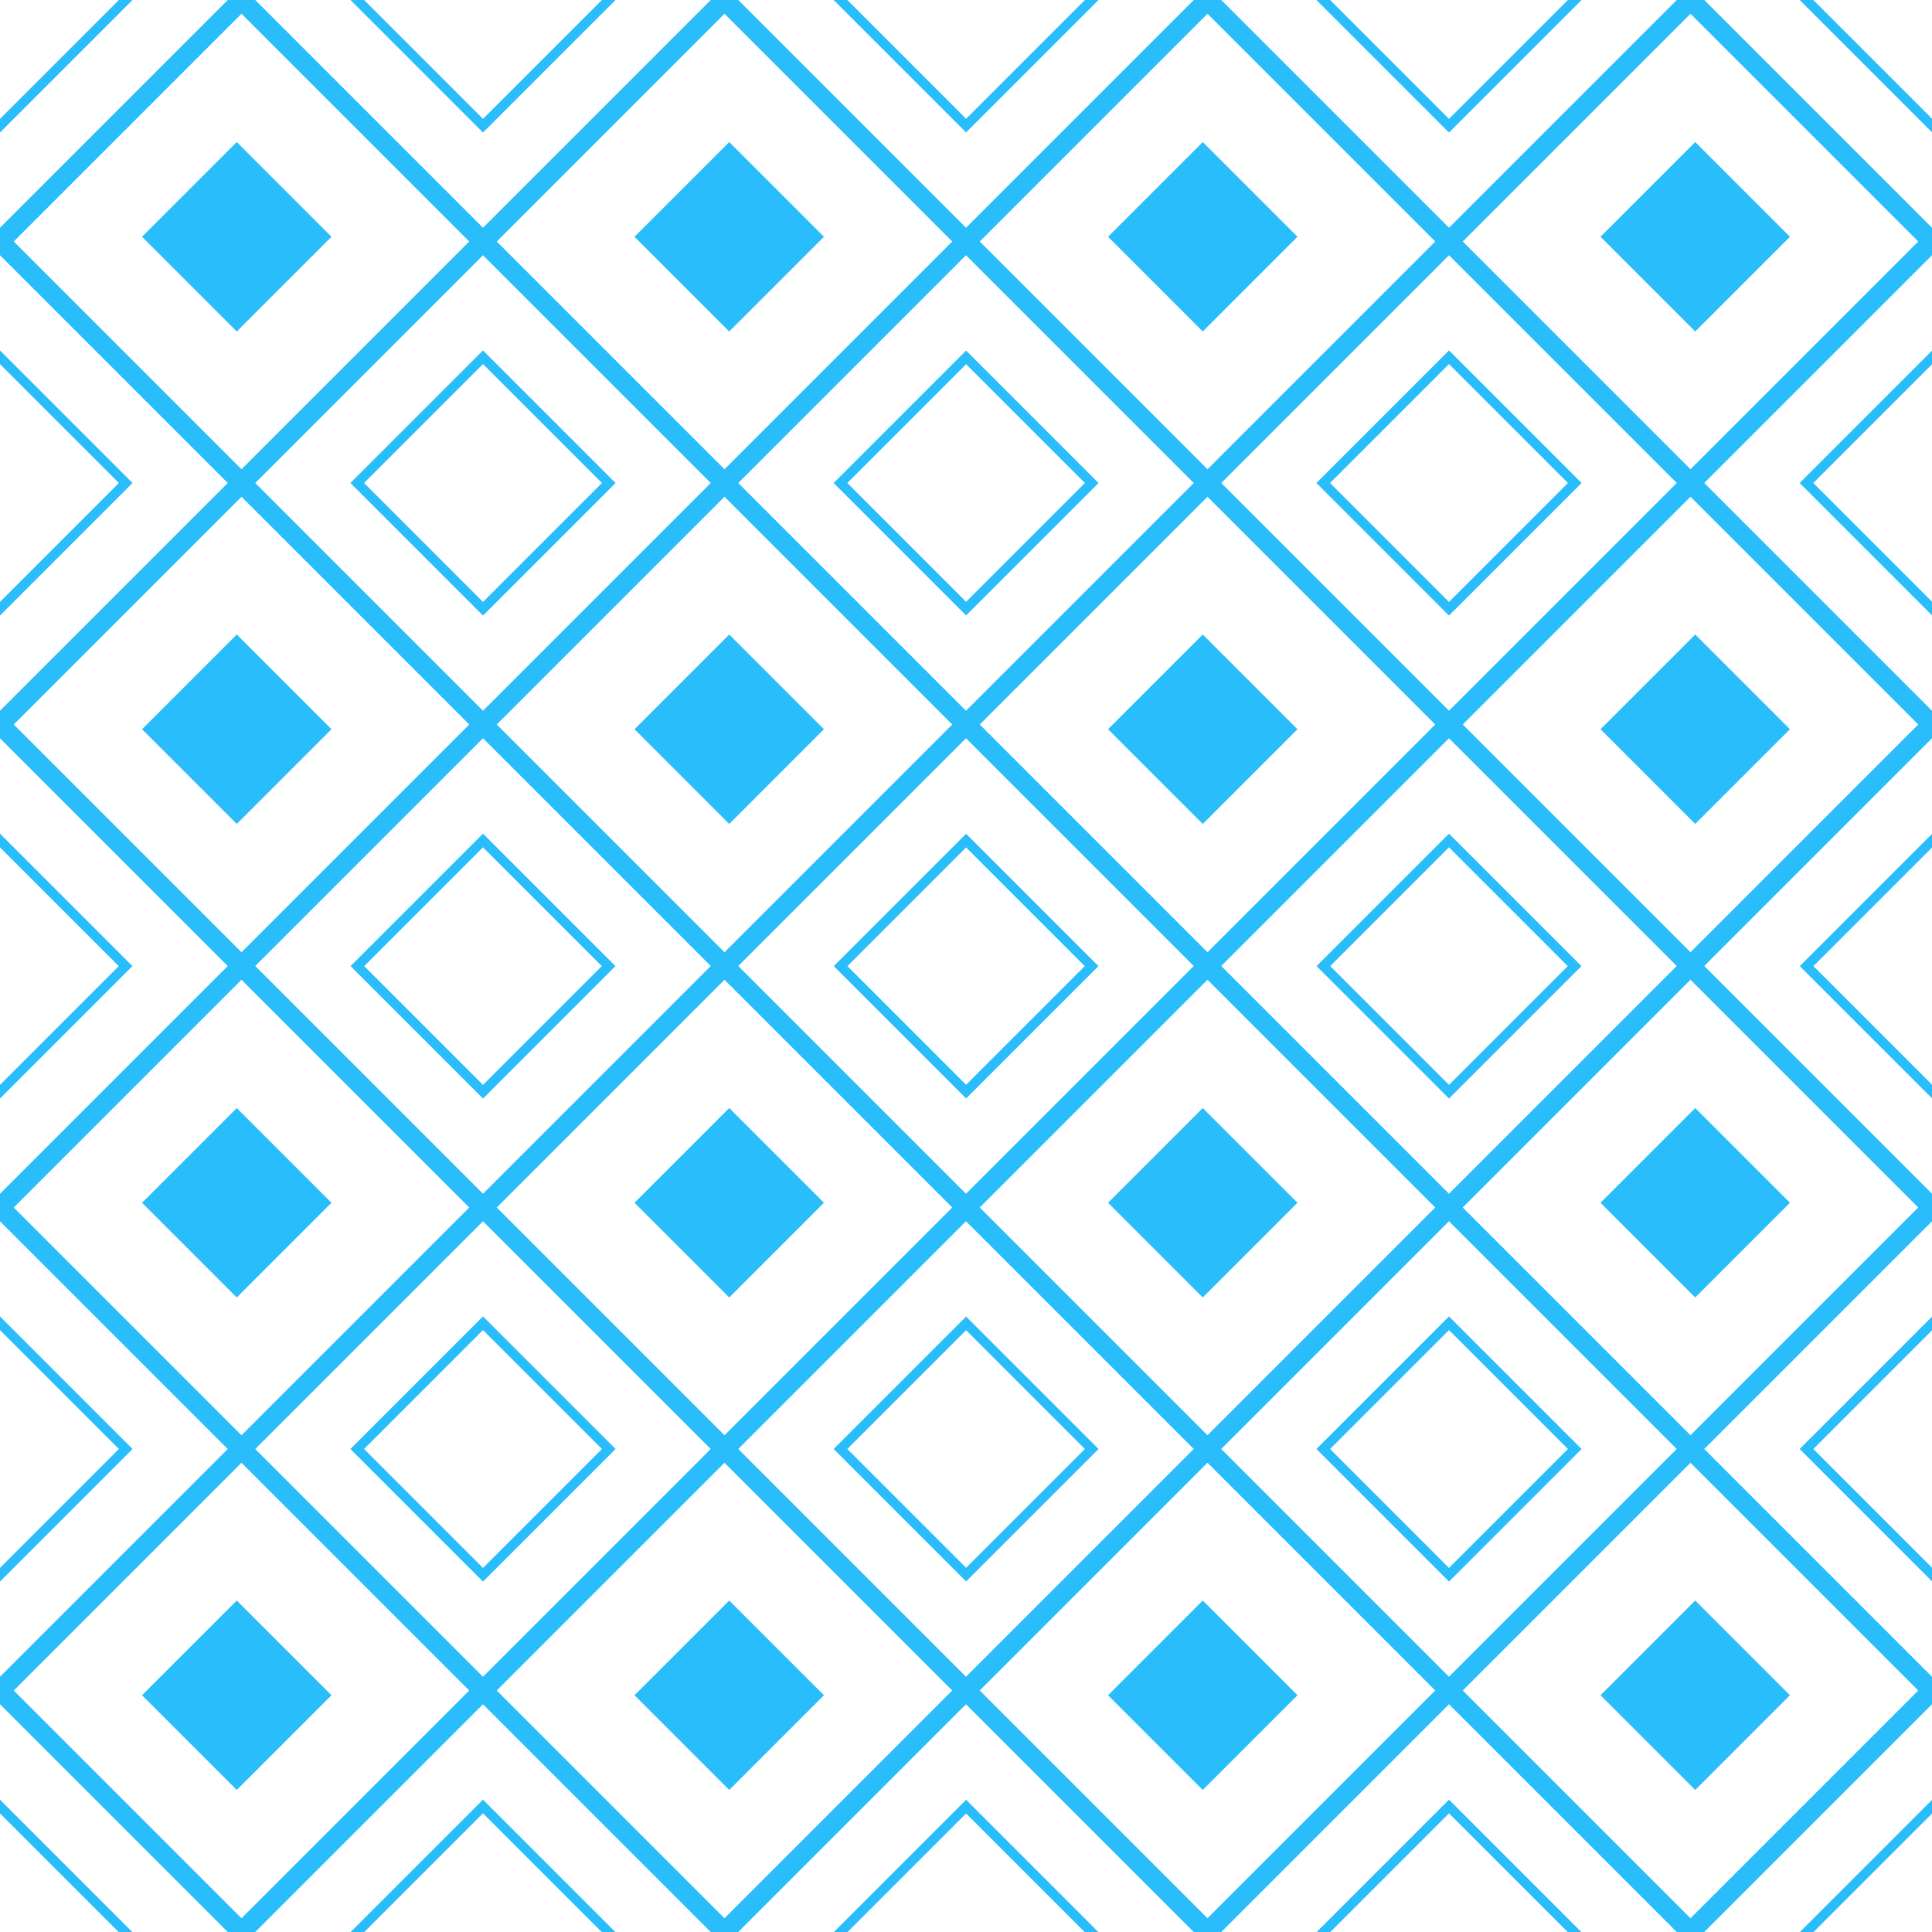 <svg width="200" height="200" viewBox="0 0 200 200" fill="none" xmlns="http://www.w3.org/2000/svg">
<g clip-path="url(#clip0_4953_10260)">
<rect x="50" y="36.981" width="18.411" height="18.411" transform="rotate(45 50 36.981)" stroke="#29BDFC"/>
<rect x="100.025" y="87.007" width="18.411" height="18.411" transform="rotate(45 100.025 87.007)" stroke="#29BDFC"/>
<rect y="-13.023" width="18.411" height="18.411" transform="rotate(45 0 -13.023)" stroke="#29BDFC"/>
<rect x="75" width="35.355" height="35.355" transform="rotate(45 75 0)" stroke="#29BDFC" stroke-width="2.013"/>
<rect x="25" width="35.355" height="35.355" transform="rotate(45 25 0)" stroke="#29BDFC" stroke-width="2.013"/>
<rect x="75" y="50" width="35.355" height="35.355" transform="rotate(45 75 50)" stroke="#29BDFC" stroke-width="2.013"/>
<rect x="25" y="50" width="35.355" height="35.355" transform="rotate(45 25 50)" stroke="#29BDFC" stroke-width="2.013"/>
<rect x="13.014" y="100.025" width="18.411" height="18.411" transform="rotate(135 13.014 100.025)" stroke="#29BDFC"/>
<rect x="113.044" y="-5.96046e-08" width="18.411" height="18.411" transform="rotate(135 113.044 -5.96046e-08)" stroke="#29BDFC"/>
<rect x="-0.004" y="36.981" width="18.411" height="18.411" transform="rotate(45 -0.004 36.981)" stroke="#29BDFC"/>
<rect x="100.025" y="36.981" width="18.411" height="18.411" transform="rotate(45 100.025 36.981)" stroke="#29BDFC"/>
<rect x="50" y="-13.023" width="18.411" height="18.411" transform="rotate(45 50 -13.023)" stroke="#29BDFC"/>
<rect x="50" y="87.007" width="18.411" height="18.411" transform="rotate(45 50 87.007)" stroke="#29BDFC"/>
<rect x="75.49" y="14.706" width="13.865" height="13.865" transform="rotate(45 75.49 14.706)" fill="#29BDFC"/>
<rect x="24.51" y="14.706" width="13.865" height="13.865" transform="rotate(45 24.51 14.706)" fill="#29BDFC"/>
<rect x="75.49" y="65.686" width="13.865" height="13.865" transform="rotate(45 75.49 65.686)" fill="#29BDFC"/>
<rect x="24.51" y="65.686" width="13.865" height="13.865" transform="rotate(45 24.51 65.686)" fill="#29BDFC"/>
</g>
<g clip-path="url(#clip1_4953_10260)">
<rect x="50" y="136.982" width="18.411" height="18.411" transform="rotate(45 50 136.982)" stroke="#29BDFC"/>
<rect x="100.025" y="187.007" width="18.411" height="18.411" transform="rotate(45 100.025 187.007)" stroke="#29BDFC"/>
<rect y="86.977" width="18.411" height="18.411" transform="rotate(45 0 86.977)" stroke="#29BDFC"/>
<rect x="75" y="100" width="35.355" height="35.355" transform="rotate(45 75 100)" stroke="#29BDFC" stroke-width="2.013"/>
<rect x="25" y="100" width="35.355" height="35.355" transform="rotate(45 25 100)" stroke="#29BDFC" stroke-width="2.013"/>
<rect x="75" y="150" width="35.355" height="35.355" transform="rotate(45 75 150)" stroke="#29BDFC" stroke-width="2.013"/>
<rect x="25" y="150" width="35.355" height="35.355" transform="rotate(45 25 150)" stroke="#29BDFC" stroke-width="2.013"/>
<rect x="13.014" y="200.025" width="18.411" height="18.411" transform="rotate(135 13.014 200.025)" stroke="#29BDFC"/>
<rect x="113.044" y="100" width="18.411" height="18.411" transform="rotate(135 113.044 100)" stroke="#29BDFC"/>
<rect x="-0.004" y="136.982" width="18.411" height="18.411" transform="rotate(45 -0.004 136.982)" stroke="#29BDFC"/>
<rect x="100.025" y="136.982" width="18.411" height="18.411" transform="rotate(45 100.025 136.982)" stroke="#29BDFC"/>
<rect x="50" y="86.977" width="18.411" height="18.411" transform="rotate(45 50 86.977)" stroke="#29BDFC"/>
<rect x="50" y="187.007" width="18.411" height="18.411" transform="rotate(45 50 187.007)" stroke="#29BDFC"/>
<rect x="75.49" y="114.706" width="13.865" height="13.865" transform="rotate(45 75.49 114.706)" fill="#29BDFC"/>
<rect x="24.51" y="114.706" width="13.865" height="13.865" transform="rotate(45 24.51 114.706)" fill="#29BDFC"/>
<rect x="75.49" y="165.687" width="13.865" height="13.865" transform="rotate(45 75.49 165.687)" fill="#29BDFC"/>
<rect x="24.51" y="165.687" width="13.865" height="13.865" transform="rotate(45 24.51 165.687)" fill="#29BDFC"/>
</g>
<g clip-path="url(#clip2_4953_10260)">
<rect x="150" y="36.981" width="18.411" height="18.411" transform="rotate(45 150 36.981)" stroke="#29BDFC"/>
<rect x="200.025" y="87.007" width="18.411" height="18.411" transform="rotate(45 200.025 87.007)" stroke="#29BDFC"/>
<rect x="100" y="-13.023" width="18.411" height="18.411" transform="rotate(45 100 -13.023)" stroke="#29BDFC"/>
<rect x="175" width="35.355" height="35.355" transform="rotate(45 175 0)" stroke="#29BDFC" stroke-width="2.013"/>
<rect x="125" width="35.355" height="35.355" transform="rotate(45 125 0)" stroke="#29BDFC" stroke-width="2.013"/>
<rect x="175" y="50" width="35.355" height="35.355" transform="rotate(45 175 50)" stroke="#29BDFC" stroke-width="2.013"/>
<rect x="125" y="50" width="35.355" height="35.355" transform="rotate(45 125 50)" stroke="#29BDFC" stroke-width="2.013"/>
<rect x="113.014" y="100.025" width="18.411" height="18.411" transform="rotate(135 113.014 100.025)" stroke="#29BDFC"/>
<rect x="213.044" y="-5.96046e-08" width="18.411" height="18.411" transform="rotate(135 213.044 -5.96046e-08)" stroke="#29BDFC"/>
<rect x="99.996" y="36.981" width="18.411" height="18.411" transform="rotate(45 99.996 36.981)" stroke="#29BDFC"/>
<rect x="200.025" y="36.981" width="18.411" height="18.411" transform="rotate(45 200.025 36.981)" stroke="#29BDFC"/>
<rect x="150" y="-13.023" width="18.411" height="18.411" transform="rotate(45 150 -13.023)" stroke="#29BDFC"/>
<rect x="150" y="87.007" width="18.411" height="18.411" transform="rotate(45 150 87.007)" stroke="#29BDFC"/>
<rect x="175.49" y="14.706" width="13.865" height="13.865" transform="rotate(45 175.49 14.706)" fill="#29BDFC"/>
<rect x="124.51" y="14.706" width="13.865" height="13.865" transform="rotate(45 124.51 14.706)" fill="#29BDFC"/>
<rect x="175.49" y="65.686" width="13.865" height="13.865" transform="rotate(45 175.49 65.686)" fill="#29BDFC"/>
<rect x="124.51" y="65.686" width="13.865" height="13.865" transform="rotate(45 124.51 65.686)" fill="#29BDFC"/>
</g>
<g clip-path="url(#clip3_4953_10260)">
<rect x="150" y="136.982" width="18.411" height="18.411" transform="rotate(45 150 136.982)" stroke="#29BDFC"/>
<rect x="200.025" y="187.007" width="18.411" height="18.411" transform="rotate(45 200.025 187.007)" stroke="#29BDFC"/>
<rect x="100" y="86.977" width="18.411" height="18.411" transform="rotate(45 100 86.977)" stroke="#29BDFC"/>
<rect x="175" y="100" width="35.355" height="35.355" transform="rotate(45 175 100)" stroke="#29BDFC" stroke-width="2.013"/>
<rect x="125" y="100" width="35.355" height="35.355" transform="rotate(45 125 100)" stroke="#29BDFC" stroke-width="2.013"/>
<rect x="175" y="150" width="35.355" height="35.355" transform="rotate(45 175 150)" stroke="#29BDFC" stroke-width="2.013"/>
<rect x="125" y="150" width="35.355" height="35.355" transform="rotate(45 125 150)" stroke="#29BDFC" stroke-width="2.013"/>
<rect x="113.014" y="200.025" width="18.411" height="18.411" transform="rotate(135 113.014 200.025)" stroke="#29BDFC"/>
<rect x="213.044" y="100" width="18.411" height="18.411" transform="rotate(135 213.044 100)" stroke="#29BDFC"/>
<rect x="99.996" y="136.982" width="18.411" height="18.411" transform="rotate(45 99.996 136.982)" stroke="#29BDFC"/>
<rect x="200.025" y="136.982" width="18.411" height="18.411" transform="rotate(45 200.025 136.982)" stroke="#29BDFC"/>
<rect x="150" y="86.977" width="18.411" height="18.411" transform="rotate(45 150 86.977)" stroke="#29BDFC"/>
<rect x="150" y="187.007" width="18.411" height="18.411" transform="rotate(45 150 187.007)" stroke="#29BDFC"/>
<rect x="175.49" y="114.706" width="13.865" height="13.865" transform="rotate(45 175.49 114.706)" fill="#29BDFC"/>
<rect x="124.51" y="114.706" width="13.865" height="13.865" transform="rotate(45 124.51 114.706)" fill="#29BDFC"/>
<rect x="175.49" y="165.687" width="13.865" height="13.865" transform="rotate(45 175.49 165.687)" fill="#29BDFC"/>
<rect x="124.51" y="165.687" width="13.865" height="13.865" transform="rotate(45 124.51 165.687)" fill="#29BDFC"/>
</g>
<defs>
<clipPath id="clip0_4953_10260">
<rect width="100" height="100" fill="white"/>
</clipPath>
<clipPath id="clip1_4953_10260">
<rect width="100" height="100" fill="white" transform="translate(0 100)"/>
</clipPath>
<clipPath id="clip2_4953_10260">
<rect width="100" height="100" fill="white" transform="translate(100)"/>
</clipPath>
<clipPath id="clip3_4953_10260">
<rect width="100" height="100" fill="white" transform="translate(100 100)"/>
</clipPath>
</defs>
</svg>
